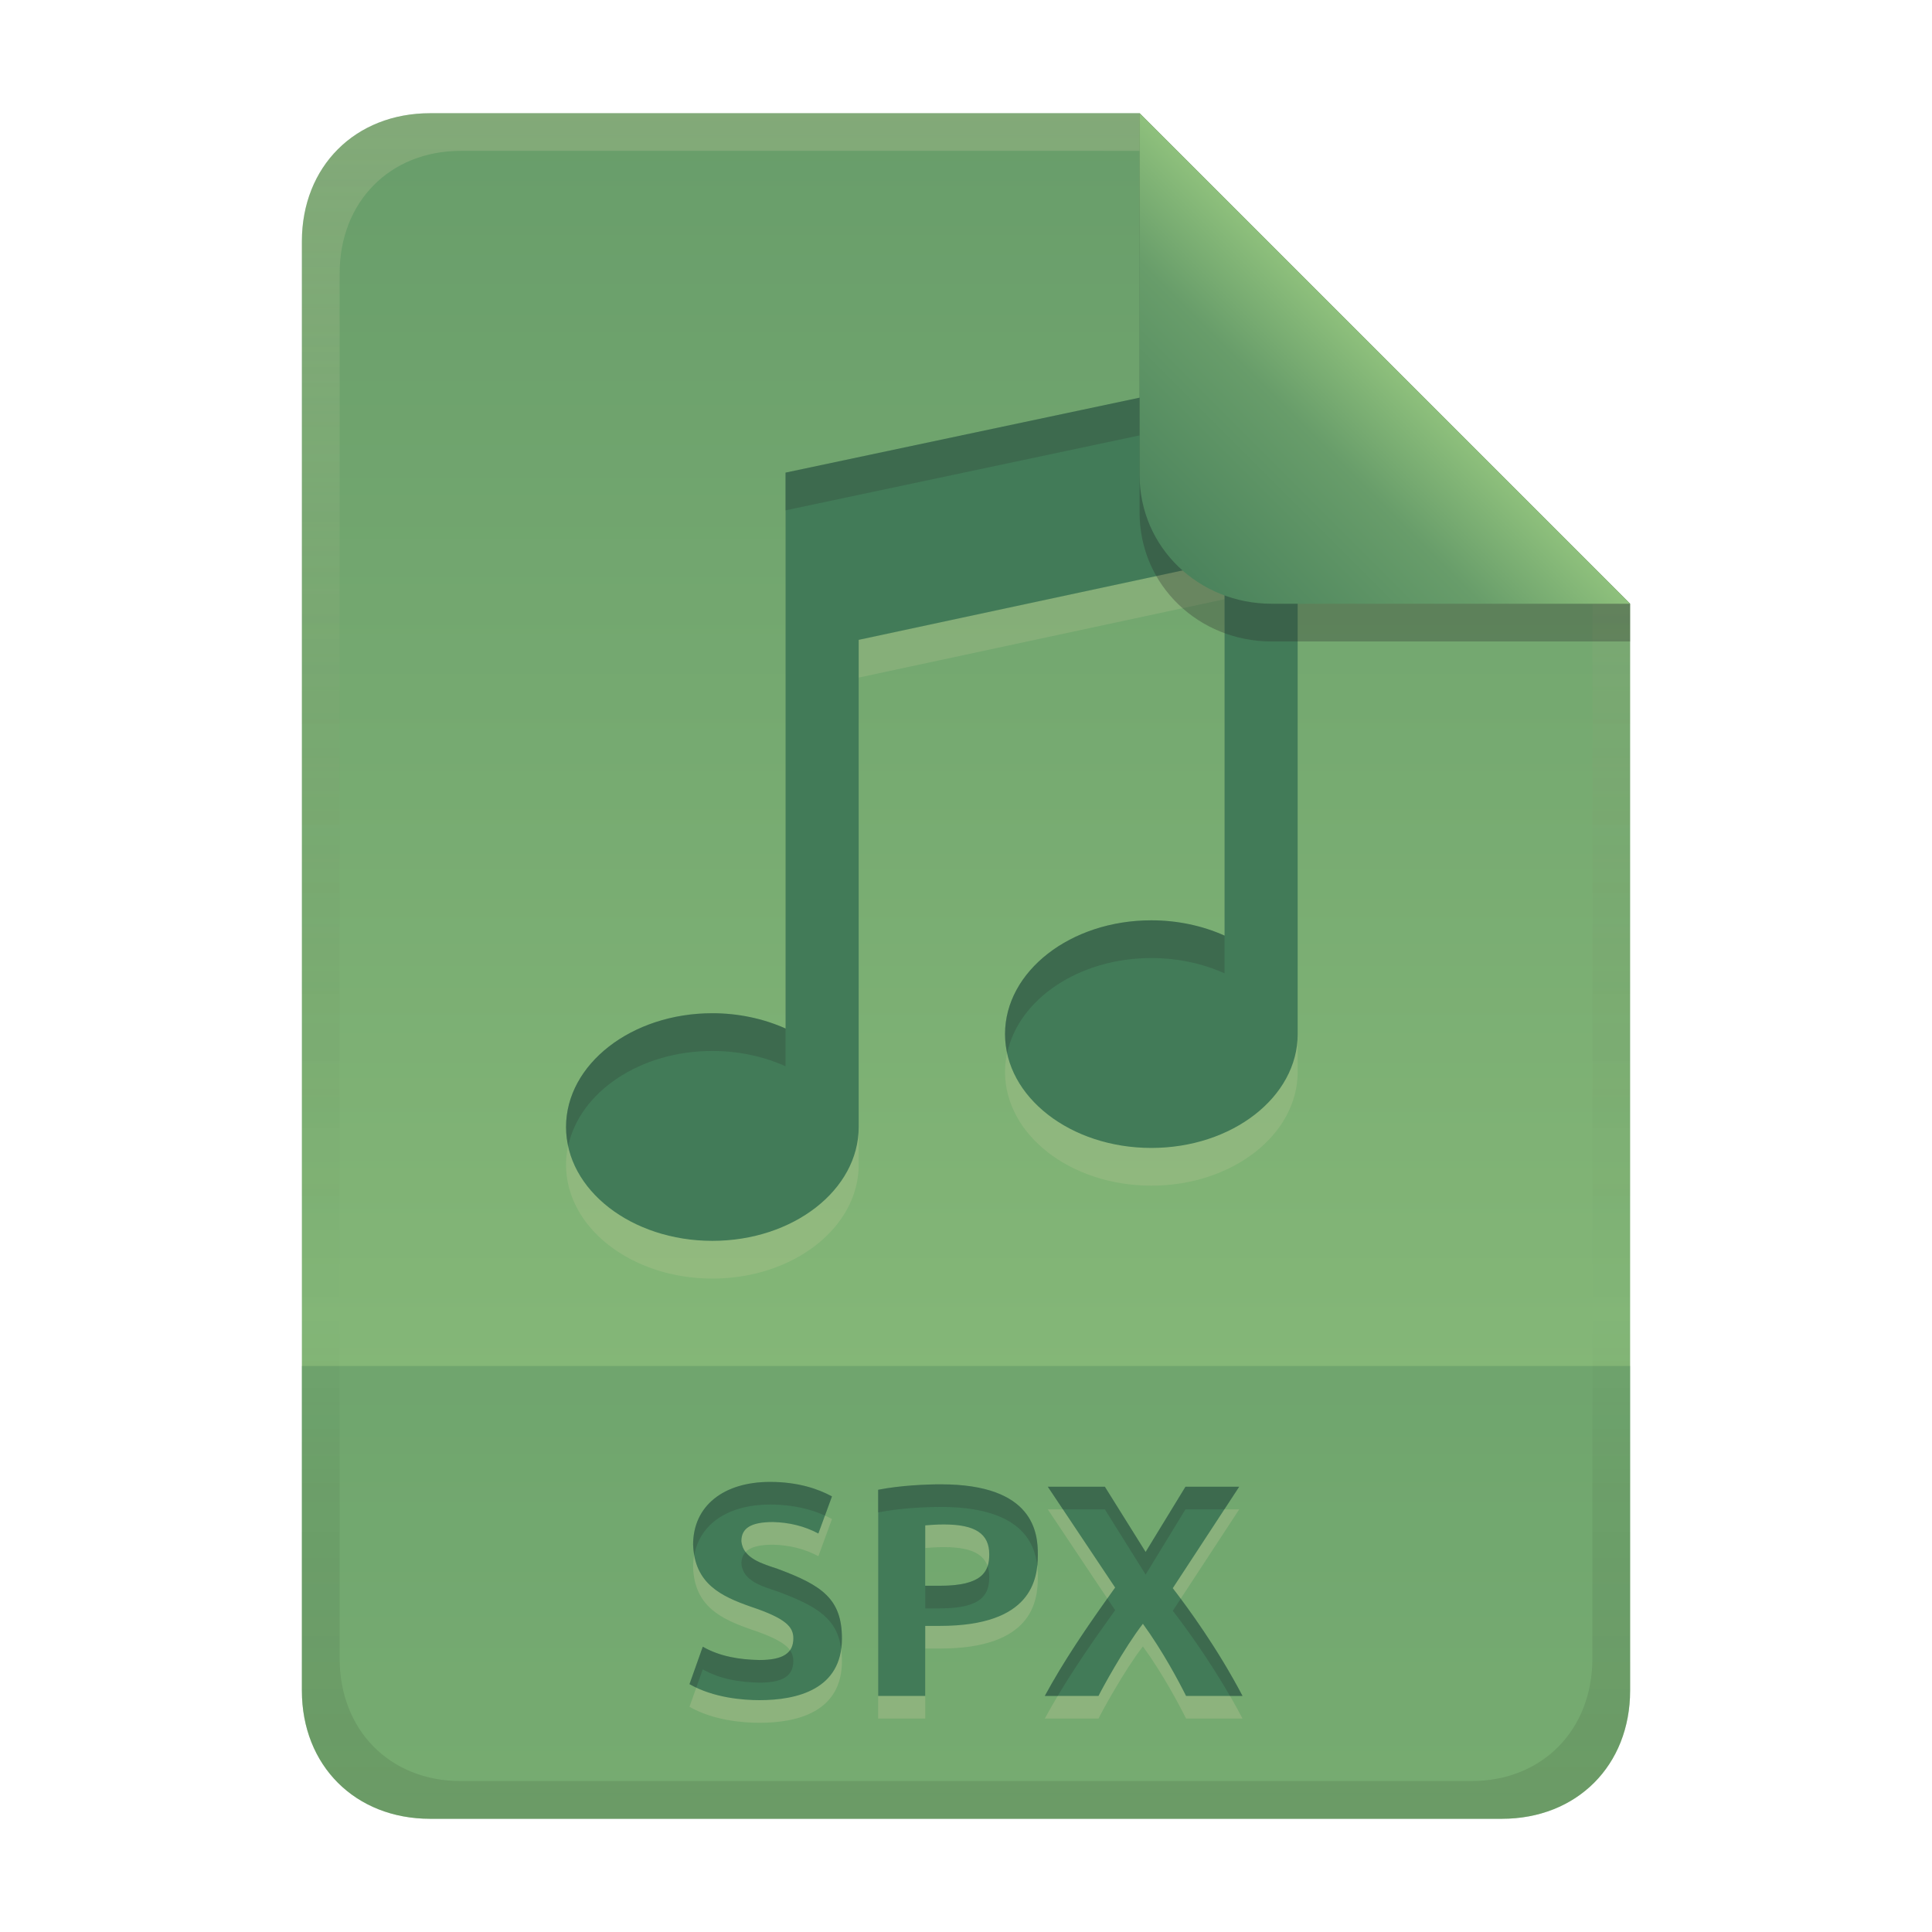 <svg width="256" height="256" version="1.1" viewBox="0 0 256 256" xmlns="http://www.w3.org/2000/svg">
  <defs>
    <linearGradient id="linearGradient26" x1="-160" x2="-160" y2="226" gradientTransform="translate(267,15)" gradientUnits="userSpaceOnUse">
      <stop stop-color="#689d6a" offset="0"/>
      <stop stop-color="#8ec07c" offset="1"/>
    </linearGradient>
    <linearGradient id="linearGradient14-5" x1="128" x2="128" y1="15.001" y2="241" gradientTransform="translate(0,4.8e-4)" gradientUnits="userSpaceOnUse">
      <stop stop-color="#ebdbb2" stop-opacity=".2" offset="0"/>
      <stop stop-color="#ebdbb2" stop-opacity=".1" offset=".2"/>
      <stop stop-opacity="0" offset=".704"/>
      <stop stop-opacity=".05" offset=".805"/>
      <stop stop-opacity=".1" offset="1"/>
    </linearGradient>
    <linearGradient id="linearGradient7-6-0" x1="186" x2="156" y1="45.006" y2="75.012" gradientTransform="matrix(1.083 0 0 1.083 -17.999 -1.251)" gradientUnits="userSpaceOnUse">
      <stop stop-color="#8ec07c" offset="0"/>
      <stop stop-color="#689d6a" offset=".303"/>
      <stop stop-color="#427b58" offset="1"/>
    </linearGradient>
  </defs>
  <path d="m57 15c-9.939 0-17 7.059-17 17v192c0 9.939 7.059 17 17 17h142c9.941 0 17-7.061 17-17v-144l-64.999-64.999z" fill="url(#linearGradient26)" stroke-linecap="round" stroke-linejoin="round" stroke-miterlimit="0" style="paint-order:markers fill stroke"/>
  <path d="m57 241c-9.939 0-17-7.059-17-17v-43h176v43c0 9.941-7.061 17-17 17z" fill="#427b58" opacity=".3" stroke-linecap="round" stroke-linejoin="round" stroke-miterlimit="0" style="paint-order:markers fill stroke"/>
  <path d="m100.64 222.96c3.233 0 4.48-0.982 4.48-2.88 0-1.533-1.026-2.649-5.68-4.2-3.841-1.356-7.41-2.989-7.6-8.2 0-5.151 4.039-8.32 10.2-8.32 3.721 0 6.411 0.944 8.2 1.92l-1.8 4.92c-1.873-0.997-3.891-1.468-6-1.52-2.919 0-4.2 0.798-4.2 2.52 0.193 2.343 2.906 3.032 4.8 3.68 5.931 2.197 8.52 4.008 8.52 9.24 0 6.759-5.97 8.16-10.92 8.16-2.12 0-6.064-0.282-9.28-2.12l1.76-4.96c2.321 1.316 4.89 1.707 7.52 1.76zm24.04-23.28c12.379 0 12.84 6.501 12.84 9.32 0 3.329-0.85 9.44-12.96 9.44h-1.96v9.28h-6.24v-27.32c3.003-0.589 6.447-0.72 8.32-0.72zm0.4 5.32c-0.969 0-1.885 0.07-2.48 0.12v8h1.96c5.667 0 6.52-1.933 6.52-4.16 0-2.719-1.832-3.96-6-3.96zm32.08 22.72c-0.951-1.903-3.08-5.923-5.72-9.56-2.46 3.163-5.512 8.784-5.88 9.56h-7.12c2.491-4.585 5.455-8.992 9.32-14.36l-8.92-13.36h7.56l5.4 8.64 5.28-8.64h7.12l-8.8 13.44c2.032 2.636 5.968 8.034 9.24 14.28z" fill="#ebdbb2" opacity=".2" aria-label="SPX"/>
  <path d="m100.64 219.96c3.233 0 4.48-0.982 4.48-2.88 0-1.533-1.026-2.649-5.68-4.2-3.841-1.356-7.41-2.989-7.6-8.2 0-5.151 4.039-8.32 10.2-8.32 3.721 0 6.411 0.944 8.2 1.92l-1.8 4.92c-1.873-0.997-3.891-1.468-6-1.52-2.919 0-4.2 0.798-4.2 2.52 0.193 2.343 2.906 3.032 4.8 3.68 5.931 2.197 8.52 4.008 8.52 9.24 0 6.759-5.97 8.16-10.92 8.16-2.12 0-6.064-0.282-9.28-2.12l1.76-4.96c2.321 1.316 4.89 1.707 7.52 1.76zm24.04-23.28c12.379 0 12.84 6.501 12.84 9.32 0 3.329-0.85 9.44-12.96 9.44h-1.96v9.28h-6.24v-27.32c3.003-0.589 6.447-0.72 8.32-0.72zm0.4 5.32c-0.969 0-1.885 0.07-2.48 0.12v8h1.96c5.667 0 6.52-1.933 6.52-4.16 0-2.719-1.832-3.96-6-3.96zm32.08 22.72c-0.951-1.903-3.08-5.923-5.72-9.56-2.46 3.163-5.512 8.784-5.88 9.56h-7.12c2.491-4.585 5.455-8.992 9.32-14.36l-8.92-13.36h7.56l5.4 8.64 5.28-8.64h7.12l-8.8 13.44c2.032 2.636 5.968 8.034 9.24 14.28z" fill="#427b58" aria-label="SPX"/>
  <path d="m102.04 196.36c-6.161 0-10.199 3.17-10.199 8.32 0.018 0.494 0.076 0.946 0.152 1.379 0.77-4.184 4.563-6.699 10.047-6.699 3.129 0 5.521 0.67 7.269 1.463l0.932-2.543c-1.789-0.976-4.48-1.92-8.201-1.92zm22.641 0.32c-1.873 0-5.318 0.132-8.32 0.721v3c3.003-0.589 6.447-0.721 8.32-0.721 10.498 0 12.418 4.67 12.762 7.811 0.057-0.532 0.078-1.038 0.078-1.49 0-2.819-0.461-9.32-12.84-9.32zm14.16 0.32 2.004 3h5.557l5.4 8.641 5.279-8.641h5.154l1.965-3h-7.119l-5.279 8.641-5.4-8.641zm-40.047 8.654c-0.374 0.392-0.553 0.903-0.553 1.545 0.193 2.343 2.905 3.034 4.799 3.682 5.275 1.954 7.902 3.608 8.42 7.629 0.061-0.438 0.102-0.897 0.102-1.391 0-5.232-2.59-7.042-8.521-9.238-1.427-0.488-3.317-1.002-4.246-2.227zm32.068 1.877c-0.5 1.492-2.035 2.588-6.301 2.588h-1.961v3h1.961c5.667 0 6.519-1.931 6.519-4.158 0-0.533-0.074-1.009-0.219-1.43zm15.867 4.285c-3.35 4.707-6.033 8.751-8.289 12.904h1.715c2.123-3.563 4.587-7.169 7.606-11.361zm9.719 0.025-1.047 1.598c1.697 2.202 4.719 6.342 7.576 11.281h1.664c-2.807-5.358-6.03-9.977-8.193-12.879zm-63.328 6.357-1.76 4.961c0.294 0.168 0.6 0.31 0.904 0.453l0.855-2.414c2.321 1.316 4.892 1.708 7.521 1.762 3.234 0 4.479-0.983 4.479-2.881 0-0.506-0.13-0.965-0.447-1.41-0.609 0.852-1.877 1.291-4.031 1.291-2.63-0.053-5.2-0.446-7.521-1.762z" fill="#282828" opacity=".2"/>
  <path d="m171.95 53.258-67.863 14.366v73.657c-2.947-1.325-6.291-2.023-9.695-2.024-10.709 0-19.39 6.753-19.39 15.082 6e-4 8.329 8.681 15.08 19.39 15.08 10.708 0 19.389-6.751 19.39-15.08v-64.555l48.474-10.388v49.574c-2.947-1.325-6.291-2.023-9.695-2.024-10.708 0-19.389 6.751-19.39 15.08-7.5e-4 8.329 8.68 15.082 19.39 15.082s19.39-6.753 19.39-15.082v-64.706z" fill="#ebdbb2" opacity=".15" stroke-linecap="round" stroke-linejoin="round" stroke-miterlimit="0" stroke-width="16.824" style="paint-order:markers fill stroke"/>
  <path d="m171.95 48.258-67.863 14.366v73.657c-2.947-1.325-6.291-2.023-9.695-2.024-10.709 0-19.39 6.753-19.39 15.082 6e-4 8.329 8.681 15.08 19.39 15.08 10.708 0 19.389-6.751 19.39-15.08v-64.555l48.474-10.388v49.574c-2.947-1.325-6.291-2.023-9.695-2.024-10.708 0-19.389 6.751-19.39 15.08-7.5e-4 8.329 8.68 15.082 19.39 15.082s19.39-6.753 19.39-15.082v-64.706z" fill="#427b58" stroke-linecap="round" stroke-linejoin="round" stroke-miterlimit="0" stroke-width="16.824" style="paint-order:markers fill stroke"/>
  <path d="m171.95 48.26-67.863 14.365v5l67.863-14.365zm-19.389 73.687c-10.708 0-19.39 6.75-19.391 15.078-8e-5 0.854 0.114 1.687 0.289 2.502 1.534-7.137 9.49-12.58 19.102-12.58 3.404 1e-3 6.746 0.699 9.693 2.023v-5c-2.947-1.325-6.289-2.022-9.693-2.023zm-58.17 12.311c-10.709 0-19.389 6.753-19.389 15.082 6e-5 0.854 0.114 1.685 0.289 2.5 1.534-7.136 9.488-12.582 19.1-12.582 3.404 1e-3 6.748 0.7 9.695 2.025v-5c-2.947-1.325-6.291-2.024-9.695-2.025z" fill="#282828" opacity=".2" stroke-linecap="round" stroke-linejoin="round" stroke-miterlimit="0" stroke-width="16.824" style="paint-order:markers fill stroke"/>
  <path d="m57 15c-9.939 0-17 7.059-17 17v192c0 9.939 7.059 17 17 17h142c9.941 0 17-7.061 17-17v-144l-65-64.998zm4.033 4.99 89.967 2e-3 60 60.009v139.75c0 9.5-6.657 16.248-16.033 16.248h-133.93c-9.376 0-16.033-6.748-16.033-16.248v-183.51c0-9.501 6.659-16.25 16.033-16.25z" fill="url(#linearGradient14-5)" style="paint-order:markers fill stroke"/>
  <path d="m151 15.002v52.914c0 9.652 7.864 17.084 17.518 17.084l47.482-1.34e-4v-5z" fill="#282828" opacity=".3" stroke-width="1.083"/>
  <path d="m151 15v47.916c0 9.652 7.864 17.084 17.518 17.084l47.482-1.34e-4z" fill="url(#linearGradient7-6-0)" stroke-width="1.083"/>
</svg>
